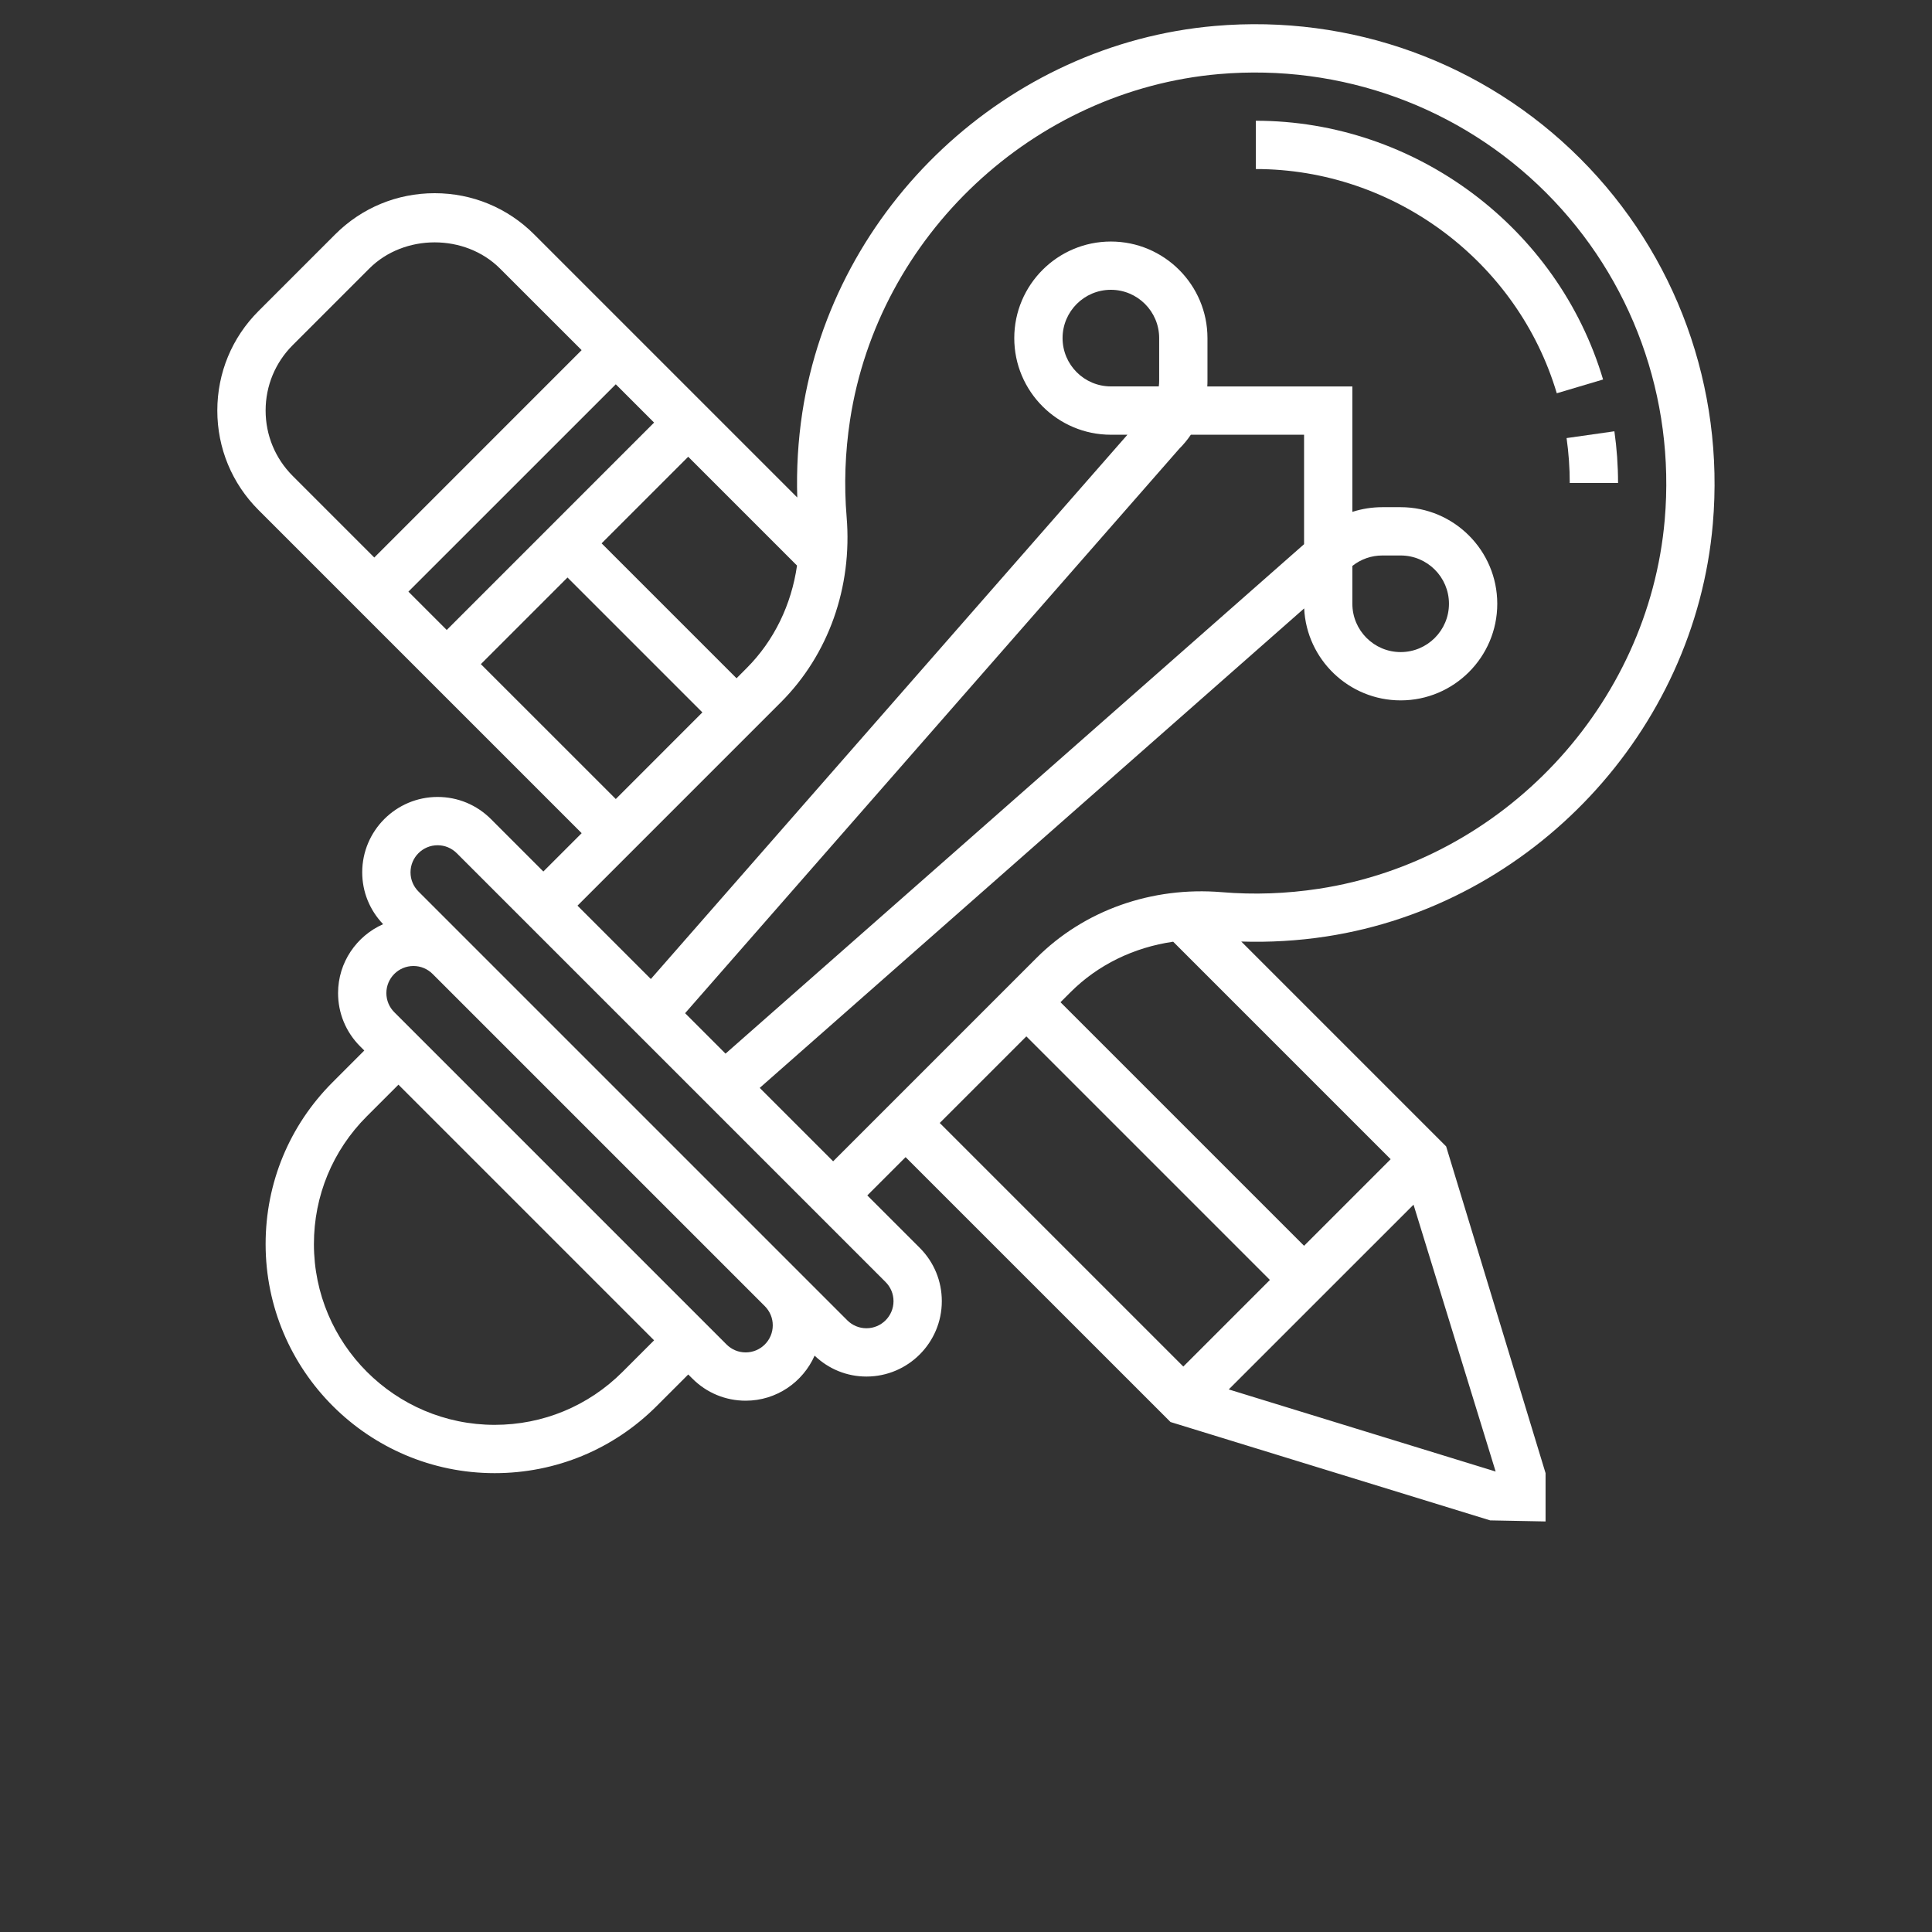 <?xml version="1.0" encoding="UTF-8"?>
<svg xmlns="http://www.w3.org/2000/svg" width="56" height="56" viewBox="0 0 56 56" fill="none">
  <rect x="0" y="0" width="56" height="56" fill="#333333" stroke="none"/>
  <path d="M45.803 4.596C43.018 1.81 39.16 0.41 35.214 0.752C29.197 1.273 24.168 5.987 23.255 11.961C23.131 12.778 23.084 13.602 23.109 14.42L15.484 6.795C14.714 6.024 13.689 5.6 12.599 5.6C11.509 5.6 10.484 6.024 9.714 6.795L7.494 9.015C6.723 9.785 6.299 10.81 6.299 11.9C6.299 12.99 6.723 14.014 7.494 14.784L16.86 24.15L15.749 25.261L14.229 23.74C13.816 23.328 13.268 23.1 12.684 23.1C11.479 23.1 10.499 24.08 10.499 25.285C10.499 25.851 10.716 26.381 11.105 26.788C10.338 27.127 9.799 27.893 9.799 28.785C9.799 29.369 10.027 29.917 10.439 30.33L10.559 30.45L9.643 31.367C8.389 32.62 7.699 34.287 7.699 36.061C7.699 39.722 10.678 42.7 14.338 42.7C16.112 42.7 17.78 42.009 19.034 40.755L19.949 39.84L20.07 39.96C20.482 40.373 21.031 40.6 21.614 40.6C22.506 40.6 23.272 40.062 23.612 39.294C24.019 39.683 24.549 39.9 25.114 39.9C26.319 39.9 27.299 38.92 27.299 37.715C27.299 37.132 27.072 36.583 26.66 36.17L25.139 34.65L26.249 33.54L33.928 41.218L43.193 44.069L44.799 44.1V42.7L41.917 33.229L35.979 27.291C36.797 27.317 37.621 27.27 38.438 27.145C44.411 26.232 49.127 21.203 49.647 15.186C49.989 11.241 48.588 7.381 45.803 4.596L45.803 4.596ZM21.643 19.365L21.349 19.66L17.438 15.749L19.948 13.239L23.102 16.393C22.939 17.528 22.437 18.57 21.643 19.365ZM12.949 18.26L11.838 17.149L17.849 11.139L18.959 12.249L12.949 18.26ZM7.699 11.899C7.699 11.184 7.978 10.511 8.483 10.005L10.704 7.784C11.716 6.772 13.481 6.772 14.493 7.784L16.859 10.149L10.849 16.16L8.483 13.794C7.978 13.288 7.699 12.615 7.699 11.899ZM13.938 19.25L16.449 16.739L20.359 20.649L17.849 23.16L13.938 19.25ZM18.043 39.766C17.053 40.755 15.738 41.3 14.338 41.3C11.449 41.3 9.099 38.949 9.099 36.06C9.099 34.66 9.643 33.346 10.632 32.357L11.549 31.44L18.959 38.85L18.043 39.766ZM21.614 39.2C21.404 39.2 21.207 39.118 21.059 38.97L11.429 29.34C11.281 29.191 11.199 28.995 11.199 28.785C11.199 28.352 11.551 28 11.984 28C12.194 28 12.39 28.082 12.539 28.23L22.169 37.86C22.317 38.009 22.399 38.205 22.399 38.415C22.399 38.848 22.047 39.2 21.614 39.2ZM25.899 37.715C25.899 38.148 25.547 38.5 25.114 38.5C24.904 38.5 24.707 38.418 24.559 38.27L12.129 25.84C11.981 25.691 11.899 25.495 11.899 25.285C11.899 24.852 12.251 24.5 12.684 24.5C12.894 24.5 13.09 24.582 13.239 24.73L25.669 37.16C25.817 37.309 25.899 37.505 25.899 37.715ZM34.179 13.01C34.306 12.883 34.42 12.746 34.518 12.6H37.799V15.774L21.03 30.54L19.858 29.368L34.179 13.01ZM33.588 11.2H32.199C31.427 11.2 30.799 10.572 30.799 9.8C30.799 9.028 31.427 8.4 32.199 8.4C32.971 8.4 33.599 9.028 33.599 9.8V11.03C33.599 11.087 33.596 11.144 33.588 11.2ZM34.005 27.296L40.309 33.6L37.799 36.11L30.739 29.05L31.031 28.758C31.828 27.962 32.87 27.46 34.005 27.296ZM29.749 30.04L36.809 37.1L34.299 39.61L27.239 32.55L29.749 30.04ZM43.352 42.653L35.616 40.273L40.972 34.918L43.352 42.653ZM48.253 15.065C47.786 20.446 43.57 24.945 38.227 25.761C37.291 25.904 36.343 25.938 35.414 25.86C33.385 25.691 31.423 26.386 30.042 27.768L24.149 33.661L22.021 31.533L37.802 17.635C37.872 19.117 39.1 20.301 40.599 20.301C42.143 20.301 43.399 19.045 43.399 17.501C43.399 15.957 42.143 14.701 40.599 14.701H40.069C39.768 14.701 39.474 14.748 39.199 14.837V11.201H34.994C34.998 11.144 34.999 11.088 34.999 11.031V9.801C34.999 8.257 33.743 7.001 32.199 7.001C30.655 7.001 29.399 8.257 29.399 9.801C29.399 11.345 30.655 12.601 32.199 12.601H32.679L18.865 28.377L16.739 26.251L22.634 20.356C24.014 18.976 24.709 17.018 24.54 14.986C24.462 14.056 24.496 13.11 24.639 12.174C25.456 6.83 29.954 2.614 35.336 2.147C38.87 1.843 42.322 3.095 44.814 5.586C47.306 8.078 48.559 11.533 48.253 15.065ZM39.199 17.5V16.404C39.447 16.207 39.75 16.101 40.069 16.101H40.599C41.371 16.101 41.999 16.728 41.999 17.5C41.999 18.273 41.371 18.901 40.599 18.901C39.827 18.901 39.199 18.273 39.199 17.5Z" fill="white"></path>
  <path d="M36.401 3.5V4.9C40.398 4.9 43.985 7.572 45.124 11.399L46.466 11C45.151 6.584 41.012 3.5 36.4 3.5L36.401 3.5Z" fill="white"></path>
  <path d="M45.5 14H46.9C46.9 13.498 46.864 12.994 46.794 12.501L45.408 12.698C45.469 13.127 45.5 13.564 45.5 14Z" fill="white"></path>
</svg>
